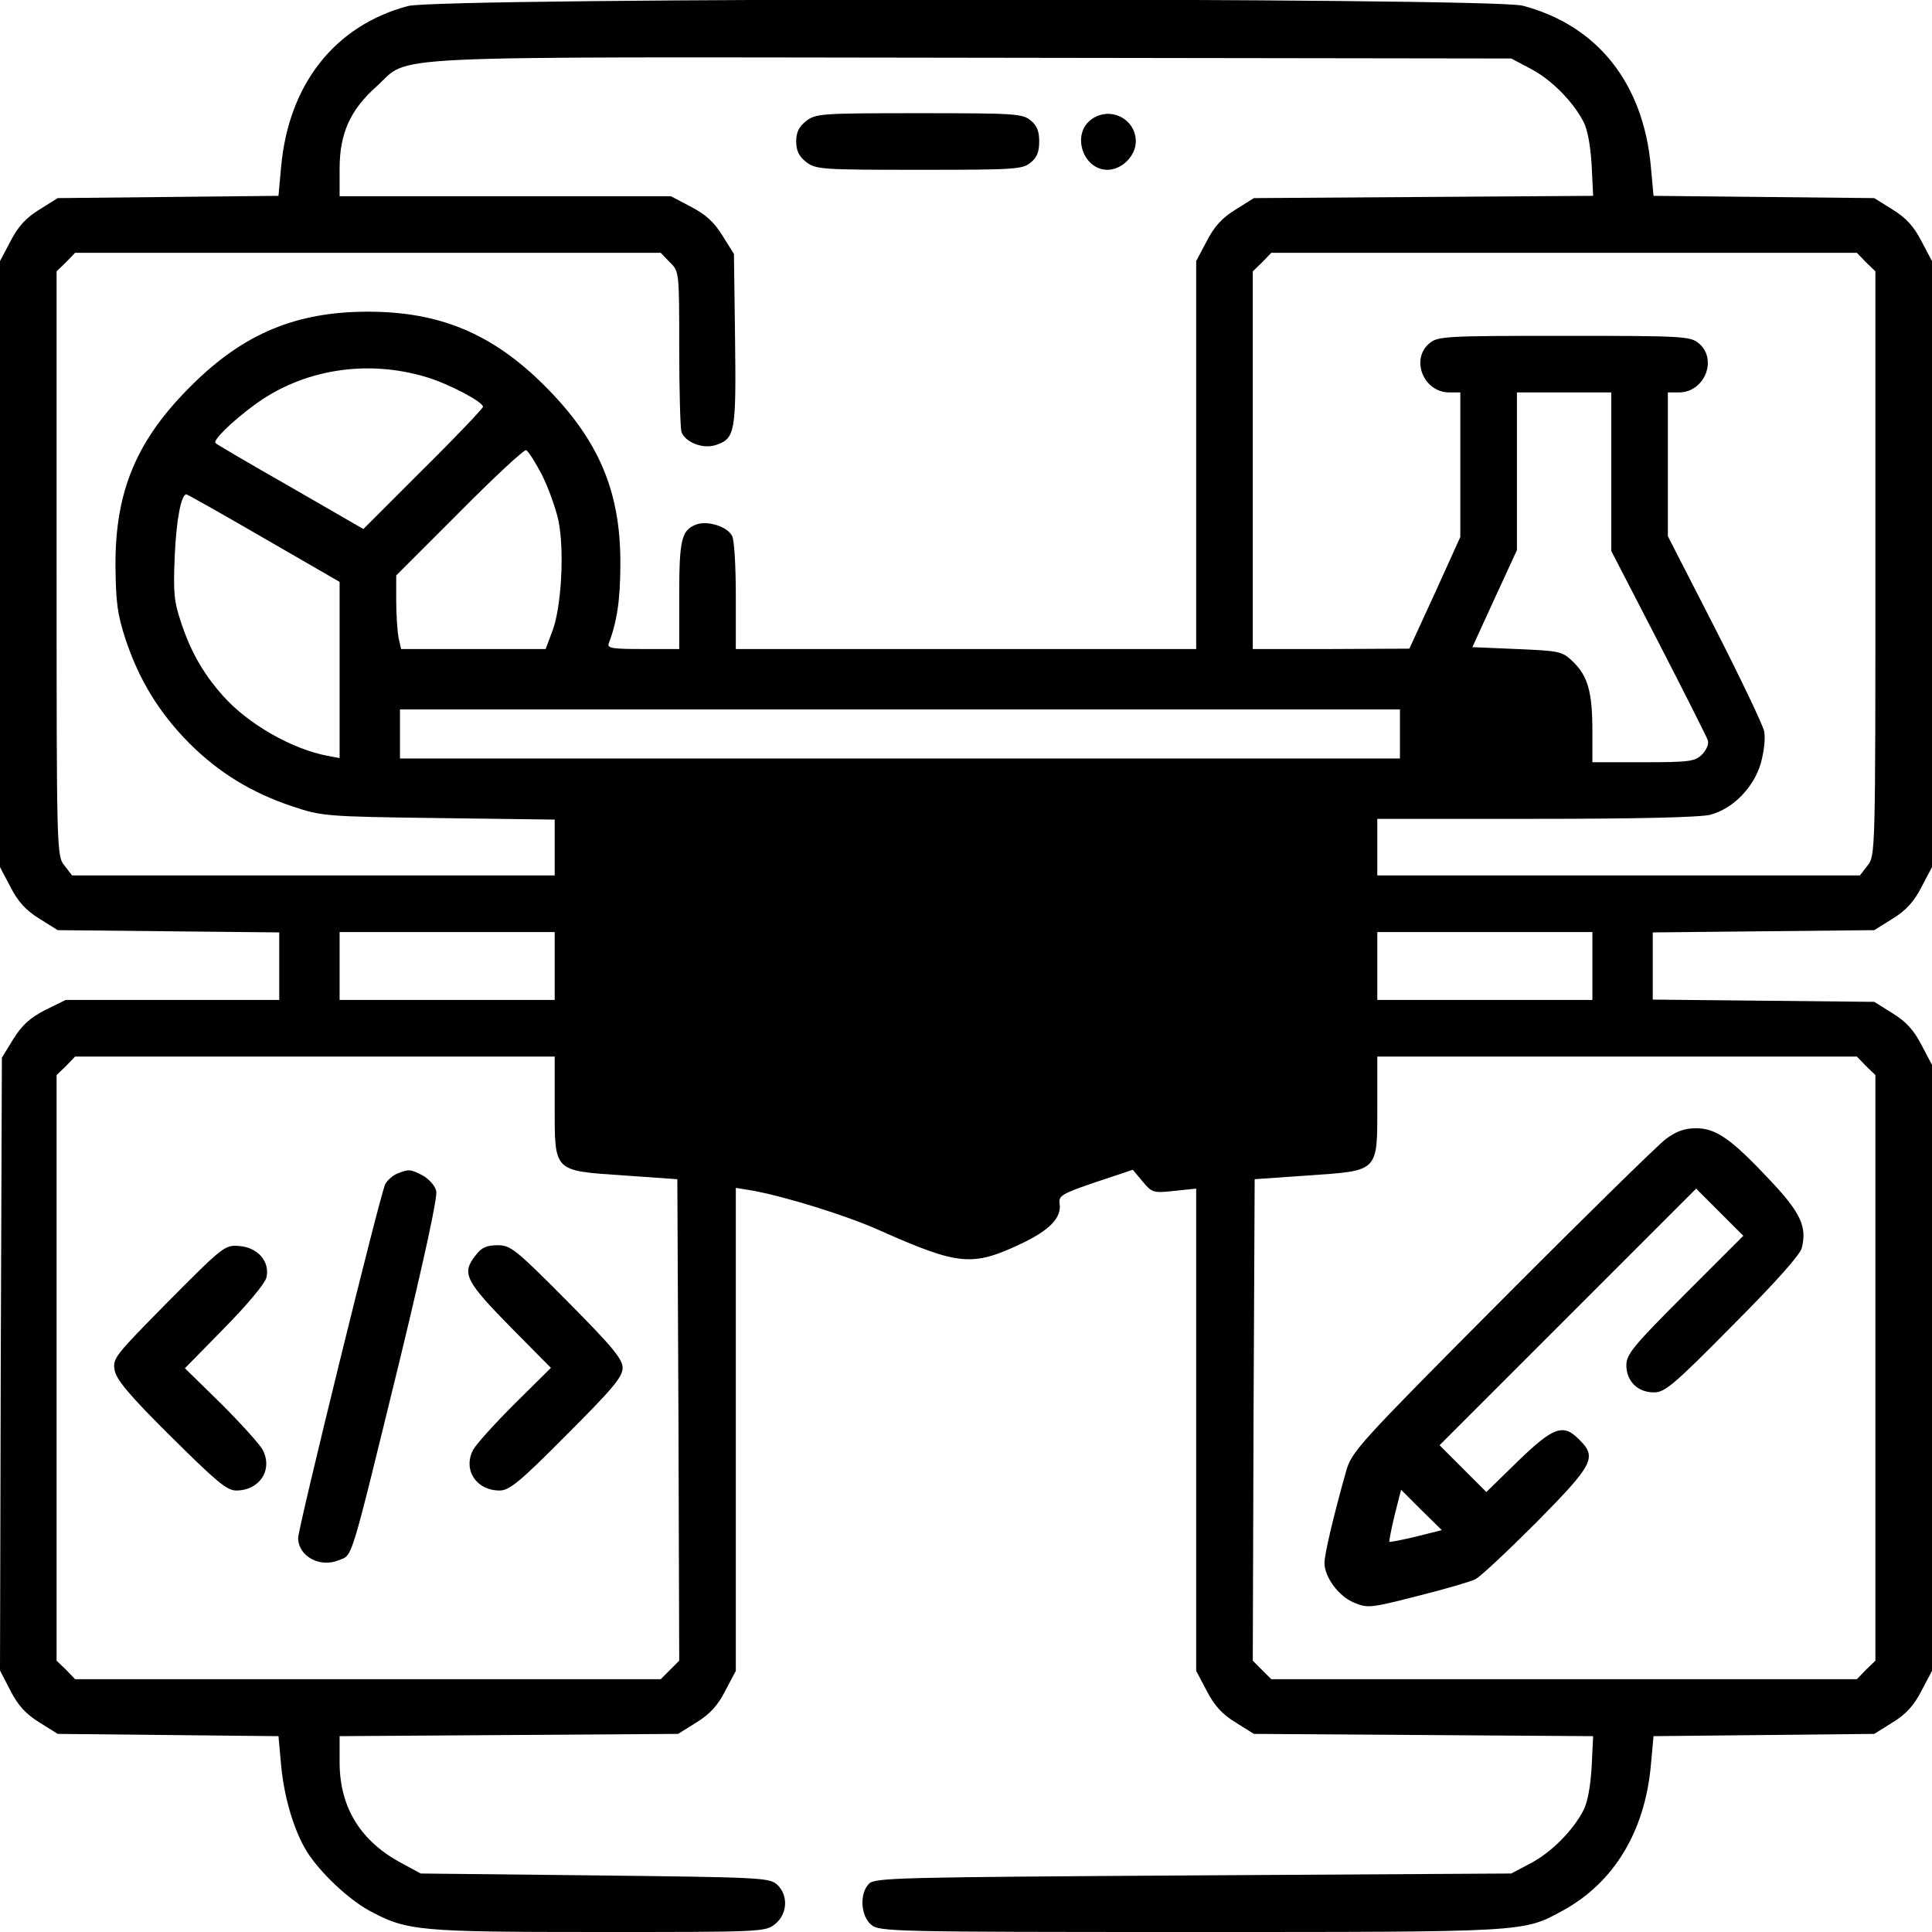 <?xml version="1.0" standalone="no"?>
<!DOCTYPE svg PUBLIC "-//W3C//DTD SVG 20010904//EN"
 "http://www.w3.org/TR/2001/REC-SVG-20010904/DTD/svg10.dtd">
<svg version="1.0" xmlns="http://www.w3.org/2000/svg"
 width="512pt" height="512pt" viewBox="0 0 512 512"
 preserveAspectRatio="xMidYMid meet">

<g transform="translate(0,512) scale(0.1,-0.1)"
fill="#000000" stroke="none">
<path d="M1081 5104 c-194 -52 -316 -207 -336 -426 l-7 -77 -292 -3 -293 -3
-48 -30 c-36 -22 -57 -45 -77 -84 l-28 -53 0 -803 0 -803 28 -53 c20 -39 41
-62 77 -84 l48 -30 294 -3 293 -3 0 -89 0 -90 -283 0 -283 0 -55 -27 c-40 -21
-61 -40 -84 -77 l-30 -49 -3 -812 -2 -812 28 -54 c20 -39 41 -62 77 -84 l48
-30 293 -3 292 -3 7 -77 c8 -87 35 -176 69 -230 34 -54 109 -125 164 -155 100
-54 128 -57 608 -57 431 0 442 0 468 21 33 26 36 77 5 105 -20 18 -47 19 -483
24 l-461 5 -50 27 c-109 58 -164 147 -165 265 l0 72 448 3 449 3 48 30 c36 22
57 45 77 84 l28 53 0 640 0 640 43 -7 c84 -15 248 -65 339 -106 209 -93 245
-96 374 -35 76 36 108 69 102 107 -3 20 7 26 95 56 l99 33 26 -31 c25 -30 28
-31 84 -25 l58 6 0 -639 0 -639 28 -53 c20 -39 41 -62 77 -84 l48 -30 450 -3
449 -3 -4 -82 c-3 -51 -11 -95 -22 -115 -28 -54 -86 -112 -140 -140 l-51 -27
-842 -5 c-782 -5 -844 -6 -860 -22 -26 -26 -22 -86 6 -109 22 -18 57 -19 845
-19 895 0 882 -1 988 57 135 74 217 209 233 385 l7 77 292 3 293 3 48 30 c36
22 57 45 77 84 l28 53 0 803 0 803 -28 53 c-20 39 -41 62 -77 84 l-48 30 -294
3 -293 3 0 89 0 89 293 3 294 3 48 30 c36 22 57 45 77 84 l28 53 0 803 0 803
-28 53 c-20 39 -41 62 -77 84 l-48 30 -293 3 -292 3 -7 77 c-20 222 -142 375
-340 427 -87 22 -2870 22 -2954 -1z m2975 -166 c54 -28 112 -86 140 -140 11
-20 19 -64 22 -115 l4 -82 -449 -3 -450 -3 -48 -30 c-36 -22 -57 -45 -77 -84
l-28 -53 0 -514 0 -514 -610 0 -610 0 0 141 c0 77 -4 149 -10 159 -13 25 -65
41 -95 30 -39 -15 -45 -40 -45 -189 l0 -141 -96 0 c-79 0 -95 2 -91 14 22 58
31 116 31 211 1 194 -58 331 -203 475 -137 136 -276 194 -466 194 -190 0 -329
-58 -466 -194 -147 -145 -204 -281 -203 -480 1 -96 5 -128 27 -195 36 -108 89
-194 168 -274 79 -79 166 -132 274 -168 78 -26 86 -27 388 -31 l307 -4 0 -74
0 -74 -639 0 -640 0 -20 26 c-21 26 -21 33 -21 801 l0 774 25 24 24 25 776 0
776 0 24 -25 c25 -24 25 -25 25 -229 0 -112 3 -212 6 -221 11 -28 58 -46 92
-34 50 17 53 34 50 280 l-3 226 -30 48 c-22 36 -45 57 -84 77 l-53 28 -439 0
-439 0 0 73 c0 93 28 156 98 218 93 84 -33 78 1577 76 l1430 -2 51 -27z m889
-513 l25 -24 0 -774 c0 -768 0 -775 -21 -801 l-20 -26 -640 0 -639 0 0 75 0
75 423 0 c267 0 436 4 460 11 60 16 114 72 133 135 9 33 13 67 9 87 -4 17 -63
141 -131 274 l-124 242 0 190 0 191 29 0 c69 0 104 89 52 131 -22 18 -46 19
-356 19 -310 0 -334 -1 -356 -19 -52 -42 -17 -131 52 -131 l29 0 0 -192 0
-191 -67 -148 -68 -148 -207 -1 -208 0 0 500 0 501 25 24 24 25 776 0 776 0
24 -25z m-3813 -305 c59 -18 148 -65 148 -78 0 -4 -71 -79 -159 -166 l-158
-158 -194 112 c-107 61 -196 113 -198 116 -7 7 41 55 102 100 128 95 299 123
459 74z m3138 -250 l0 -210 125 -242 c69 -134 128 -251 131 -260 3 -10 -4 -26
-15 -37 -19 -19 -33 -21 -156 -21 l-135 0 0 83 c0 103 -12 145 -51 183 -29 28
-34 29 -149 34 l-118 5 59 129 59 128 0 209 0 209 125 0 125 0 0 -210z m-2834
-8 c17 -34 37 -89 44 -122 16 -78 8 -229 -16 -292 l-18 -48 -192 0 -191 0 -7
31 c-3 17 -6 61 -6 98 l0 66 167 167 c92 93 172 167 177 165 6 -2 24 -31 42
-65z m-737 -168 l201 -116 0 -234 0 -233 -32 6 c-95 18 -212 85 -278 160 -52
59 -84 115 -110 193 -19 56 -21 80 -17 175 4 96 17 165 31 165 2 0 95 -52 205
-116z m3011 -519 l0 -65 -1325 0 -1325 0 0 65 0 65 1325 0 1325 0 0 -65z
m-2240 -615 l0 -90 -285 0 -285 0 0 90 0 90 285 0 285 0 0 -90z m2750 0 l0
-90 -285 0 -285 0 0 90 0 90 285 0 285 0 0 -90z m-2750 -369 c0 -178 -5 -173
182 -186 l143 -10 3 -638 2 -638 -24 -24 -25 -25 -776 0 -776 0 -24 25 -25 24
0 776 0 776 25 24 24 25 636 0 635 0 0 -129z m3475 104 l25 -24 0 -776 0 -776
-25 -24 -24 -25 -776 0 -776 0 -25 25 -24 24 2 638 3 638 143 10 c187 13 182
8 182 186 l0 129 635 0 636 0 24 -25z"/>
<path d="M2136 4799 c-19 -15 -26 -30 -26 -54 0 -24 7 -39 26 -54 26 -20 39
-21 299 -21 252 0 275 1 296 19 17 13 23 29 23 56 0 27 -6 43 -23 56 -21 18
-44 19 -296 19 -260 0 -273 -1 -299 -21z"/>
<path d="M2889 4801 c-49 -40 -18 -131 46 -131 38 0 75 37 75 75 0 62 -72 96
-121 56z"/>
<path d="M1053 2010 c-12 -5 -26 -17 -32 -28 -13 -24 -231 -912 -231 -938 1
-49 58 -79 107 -59 39 16 28 -18 164 537 65 270 99 426 95 442 -3 14 -20 32
-36 41 -33 17 -36 17 -67 5z"/>
<path d="M446 1671 c-143 -145 -148 -151 -142 -183 5 -25 40 -67 149 -175 120
-119 148 -143 173 -143 62 0 98 55 70 108 -8 15 -58 70 -110 122 l-96 94 104
106 c61 62 107 117 112 134 10 42 -22 80 -72 84 -38 3 -42 0 -188 -147z"/>
<path d="M1261 1794 c-39 -49 -29 -68 100 -199 l99 -100 -96 -95 c-52 -52
-102 -107 -110 -122 -28 -53 8 -108 70 -108 26 0 54 23 178 148 122 122 148
153 148 177 0 23 -26 55 -147 177 -137 138 -150 148 -184 148 -29 0 -43 -6
-58 -26z"/>
<path d="M4414 2101 c-21 -16 -217 -208 -435 -427 -383 -385 -397 -401 -412
-454 -33 -117 -57 -219 -57 -242 0 -37 37 -88 78 -105 36 -15 42 -15 167 17
72 18 141 38 155 45 14 7 87 76 163 152 150 152 160 171 112 218 -42 43 -68
34 -162 -57 l-84 -82 -62 62 -62 62 340 340 340 340 62 -62 63 -63 -155 -155
c-136 -136 -155 -159 -155 -188 0 -42 30 -72 73 -72 29 0 52 19 209 178 110
110 179 187 183 205 14 56 -3 93 -83 178 -103 110 -144 139 -197 139 -31 0
-53 -8 -81 -29z m-661 -1053 c-37 -9 -69 -15 -71 -14 -1 2 5 34 14 71 l17 67
54 -54 54 -53 -68 -17z"/>
</g>
</svg>
